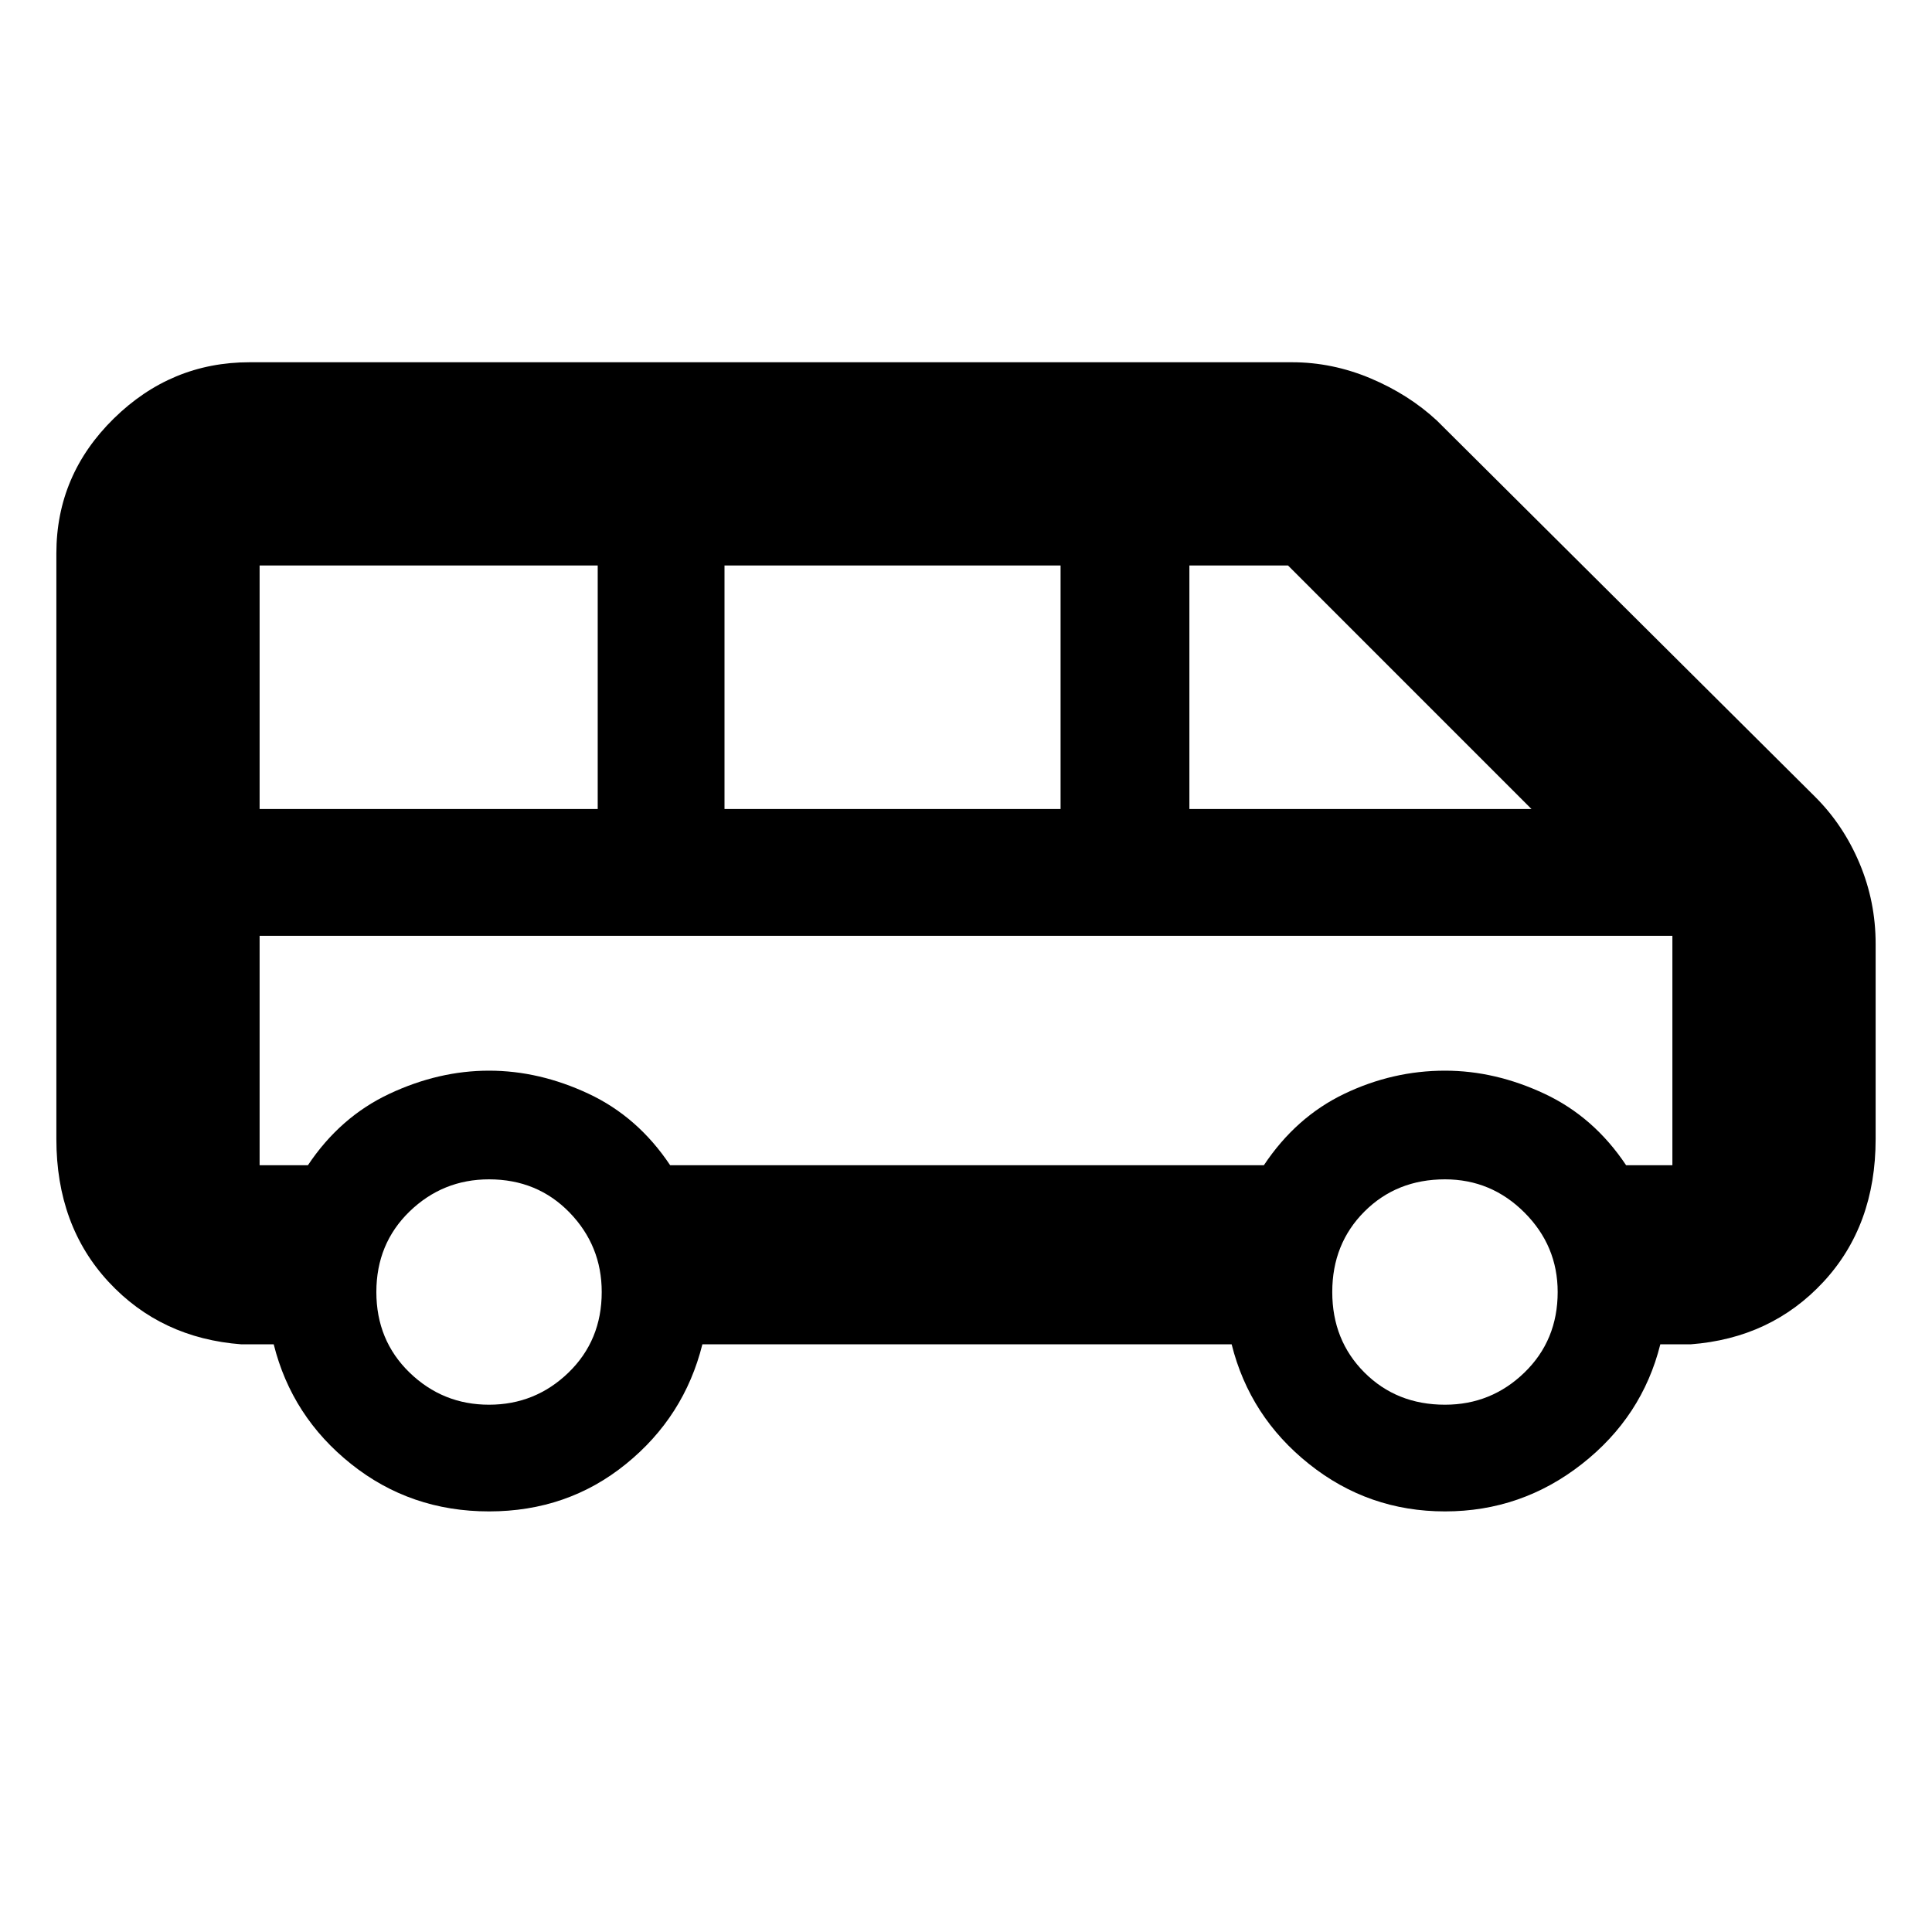<svg xmlns="http://www.w3.org/2000/svg" height="40" width="40"><path d="M10.125 31.292q-1.625 0-2.854-.98-1.229-.979-1.604-2.479H5q-1.667-.125-2.75-1.291-1.083-1.167-1.083-2.959V11.458q0-1.625 1.187-2.791Q3.542 7.5 5.167 7.5H26.75q.833 0 1.625.333.792.334 1.375.875l7.833 7.792q.584.583.917 1.375.333.792.333 1.667v4.041q0 1.792-1.083 2.959-1.083 1.166-2.75 1.291h-.625q-.375 1.5-1.625 2.479-1.25.98-2.833.98-1.584 0-2.813-.98-1.229-.979-1.604-2.479H14.542q-.375 1.5-1.584 2.479-1.208.98-2.833.98Zm14.5-14.542h7.083l-5.041-5.042h-2.042Zm-9.625 0h6.958v-5.042H15Zm-9.625 0h7v-5.042h-7Zm4.75 12.333q.958 0 1.646-.666.687-.667.687-1.667 0-.958-.666-1.646-.667-.687-1.667-.687-.958 0-1.646.666-.687.667-.687 1.667t.687 1.667q.688.666 1.646.666Zm19.792 0q.958 0 1.645-.666.688-.667.688-1.667 0-.958-.688-1.646-.687-.687-1.645-.687-1 0-1.667.666-.667.667-.667 1.667t.667 1.667q.667.666 1.667.666ZM5.375 24.125h1q.667-1 1.687-1.479 1.021-.479 2.063-.479 1.042 0 2.063.479 1.02.479 1.687 1.479h12.292q.666-1 1.666-1.479 1-.479 2.084-.479 1.041 0 2.062.479t1.688 1.479h.958v-4.75H5.375v4.75Zm0-4.75h29.25-28.25Z"/></svg>